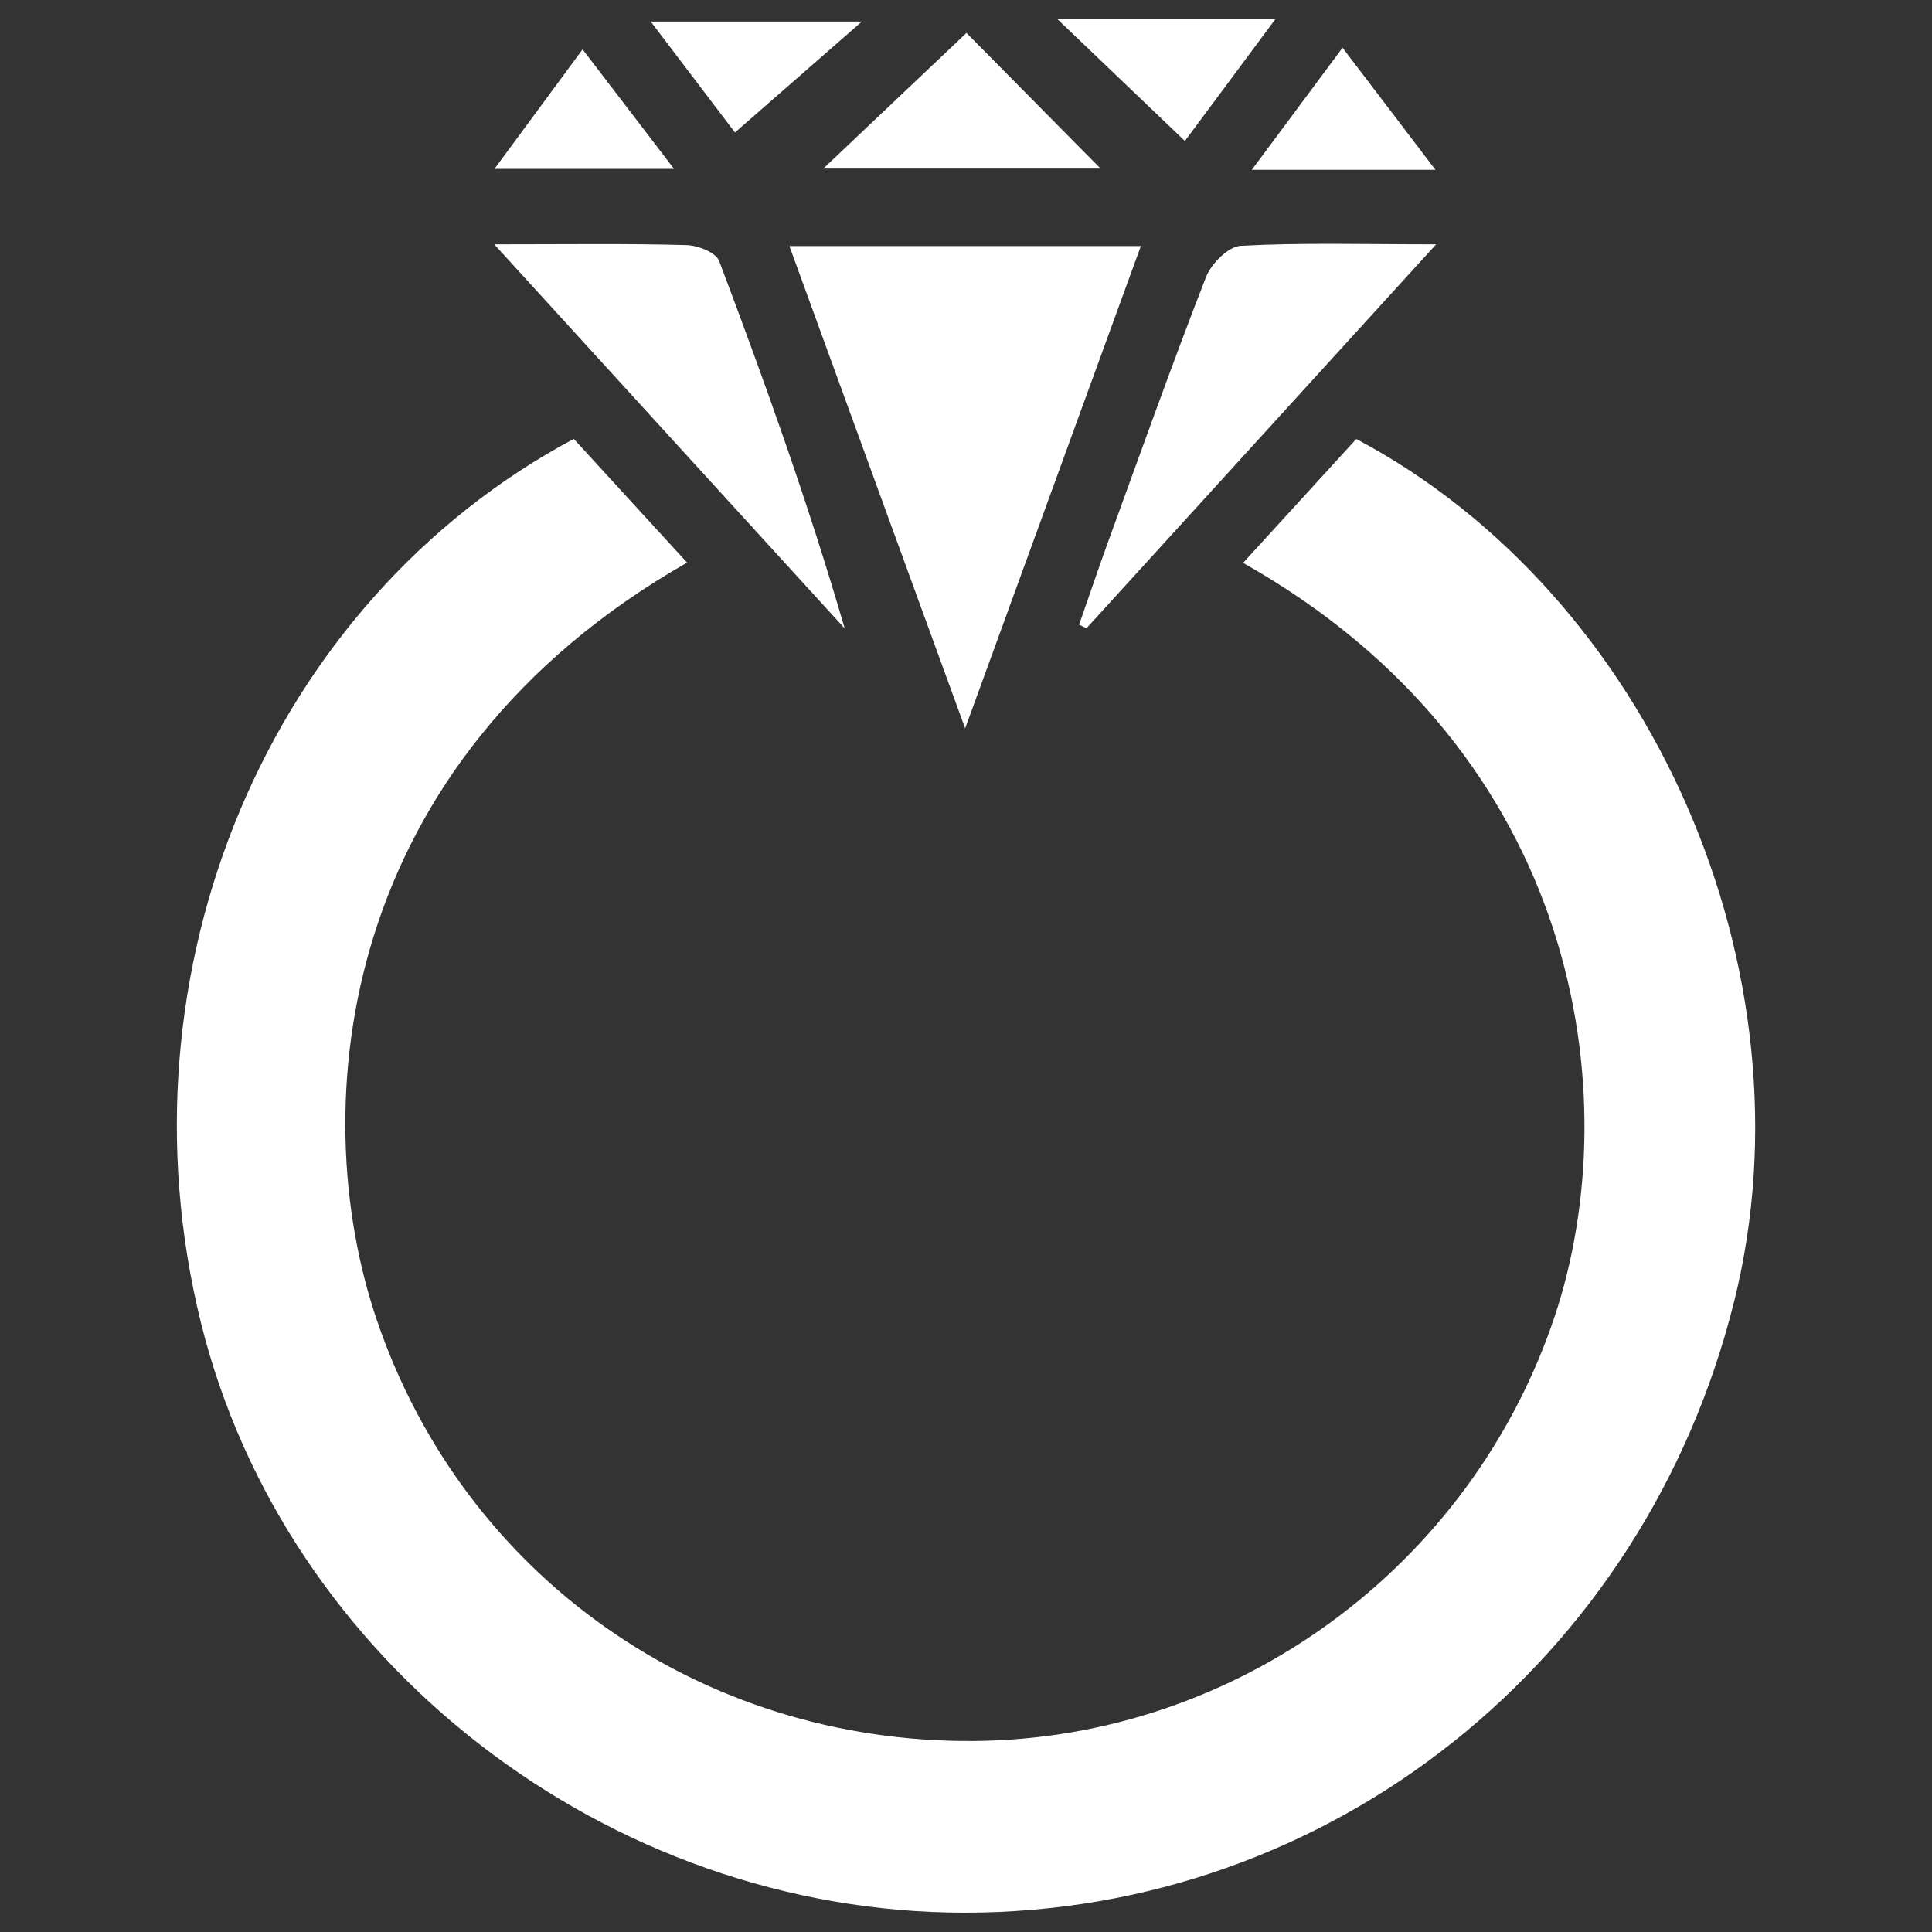 <?xml version="1.0" encoding="utf-8"?>
<!-- Generator: Adobe Illustrator 16.0.0, SVG Export Plug-In . SVG Version: 6.00 Build 0)  -->
<!DOCTYPE svg PUBLIC "-//W3C//DTD SVG 1.1//EN" "http://www.w3.org/Graphics/SVG/1.1/DTD/svg11.dtd">
<svg version="1.1" id="Layer_1" xmlns="http://www.w3.org/2000/svg" xmlns:xlink="http://www.w3.org/1999/xlink" x="0px" y="0px"
	 width="50px" height="50px" viewBox="0 0 50 50" enable-background="new 0 0 50 50" xml:space="preserve">
<rect x="0" y="0" width="50" height="50" fill="#333333" stroke="none"/>
<g>
	<path fill-rule="evenodd" clip-rule="evenodd" fill="#FFFFFF" d="M32.171,14.567c0.99-1.085,1.967-2.153,2.93-3.206
		c7.643,4.054,11.891,13.788,9.786,22.291C42.571,43.014,34.419,49.5,24.97,49.5c-9.227,0-17.596-6.466-19.772-15.277
		c-2.249-9.108,1.752-18.642,9.651-22.865c0.963,1.052,1.943,2.121,2.933,3.202c-9.006,5.139-9.919,14.028-8.034,19.591
		c2.244,6.621,8.367,10.958,15.453,10.906c6.805-0.052,12.876-4.517,15.038-11C42.129,28.375,40.915,19.498,32.171,14.567z"/>
	<path fill-rule="evenodd" clip-rule="evenodd" fill="#FFFFFF" d="M20.43,6.368c3.102,0,6.013,0,9.095,0
		c-1.509,4.142-2.982,8.189-4.547,12.482C23.417,14.577,21.954,10.551,20.43,6.368z"/>
	<path fill-rule="evenodd" clip-rule="evenodd" fill="#FFFFFF" d="M37.167,6.323c-3.166,3.477-6.107,6.706-9.051,9.938
		c-0.062-0.036-0.126-0.065-0.189-0.095c0.248-0.708,0.487-1.418,0.743-2.123c0.836-2.293,1.654-4.596,2.541-6.872
		c0.134-0.346,0.579-0.793,0.901-0.81C33.679,6.277,35.257,6.323,37.167,6.323z"/>
	<path fill-rule="evenodd" clip-rule="evenodd" fill="#FFFFFF" d="M12.791,6.323c1.895,0,3.433-0.023,4.971,0.02
		c0.296,0.006,0.766,0.19,0.849,0.41c1.178,3.119,2.303,6.257,3.25,9.511C18.908,13.029,15.955,9.794,12.791,6.323z"/>
	<path fill-rule="evenodd" clip-rule="evenodd" fill="#FFFFFF" d="M21.307,4.363c1.344-1.276,2.514-2.384,3.705-3.511
		c1.084,1.098,2.233,2.257,3.471,3.511C26.135,4.363,23.862,4.363,21.307,4.363z"/>
	<path fill-rule="evenodd" clip-rule="evenodd" fill="#FFFFFF" d="M19.021,3.428c-0.516-0.68-1.292-1.701-2.18-2.87
		c1.925,0,3.689,0,5.464,0C21.235,1.494,20.139,2.449,19.021,3.428z"/>
	<path fill-rule="evenodd" clip-rule="evenodd" fill="#FFFFFF" d="M27.371,0.5c1.986,0,3.698,0,5.632,0
		c-0.86,1.16-1.616,2.176-2.338,3.148C29.587,2.617,28.571,1.647,27.371,0.5z"/>
	<path fill-rule="evenodd" clip-rule="evenodd" fill="#FFFFFF" d="M34.745,1.235c0.817,1.075,1.561,2.05,2.405,3.16
		c-1.642,0-3.099,0-4.753,0C33.203,3.311,33.93,2.33,34.745,1.235z"/>
	<path fill-rule="evenodd" clip-rule="evenodd" fill="#FFFFFF" d="M12.797,4.37c0.786-1.069,1.497-2.031,2.28-3.093
		c0.803,1.046,1.531,2.001,2.366,3.093C15.866,4.37,14.444,4.37,12.797,4.37z"/>
</g>
</svg>
